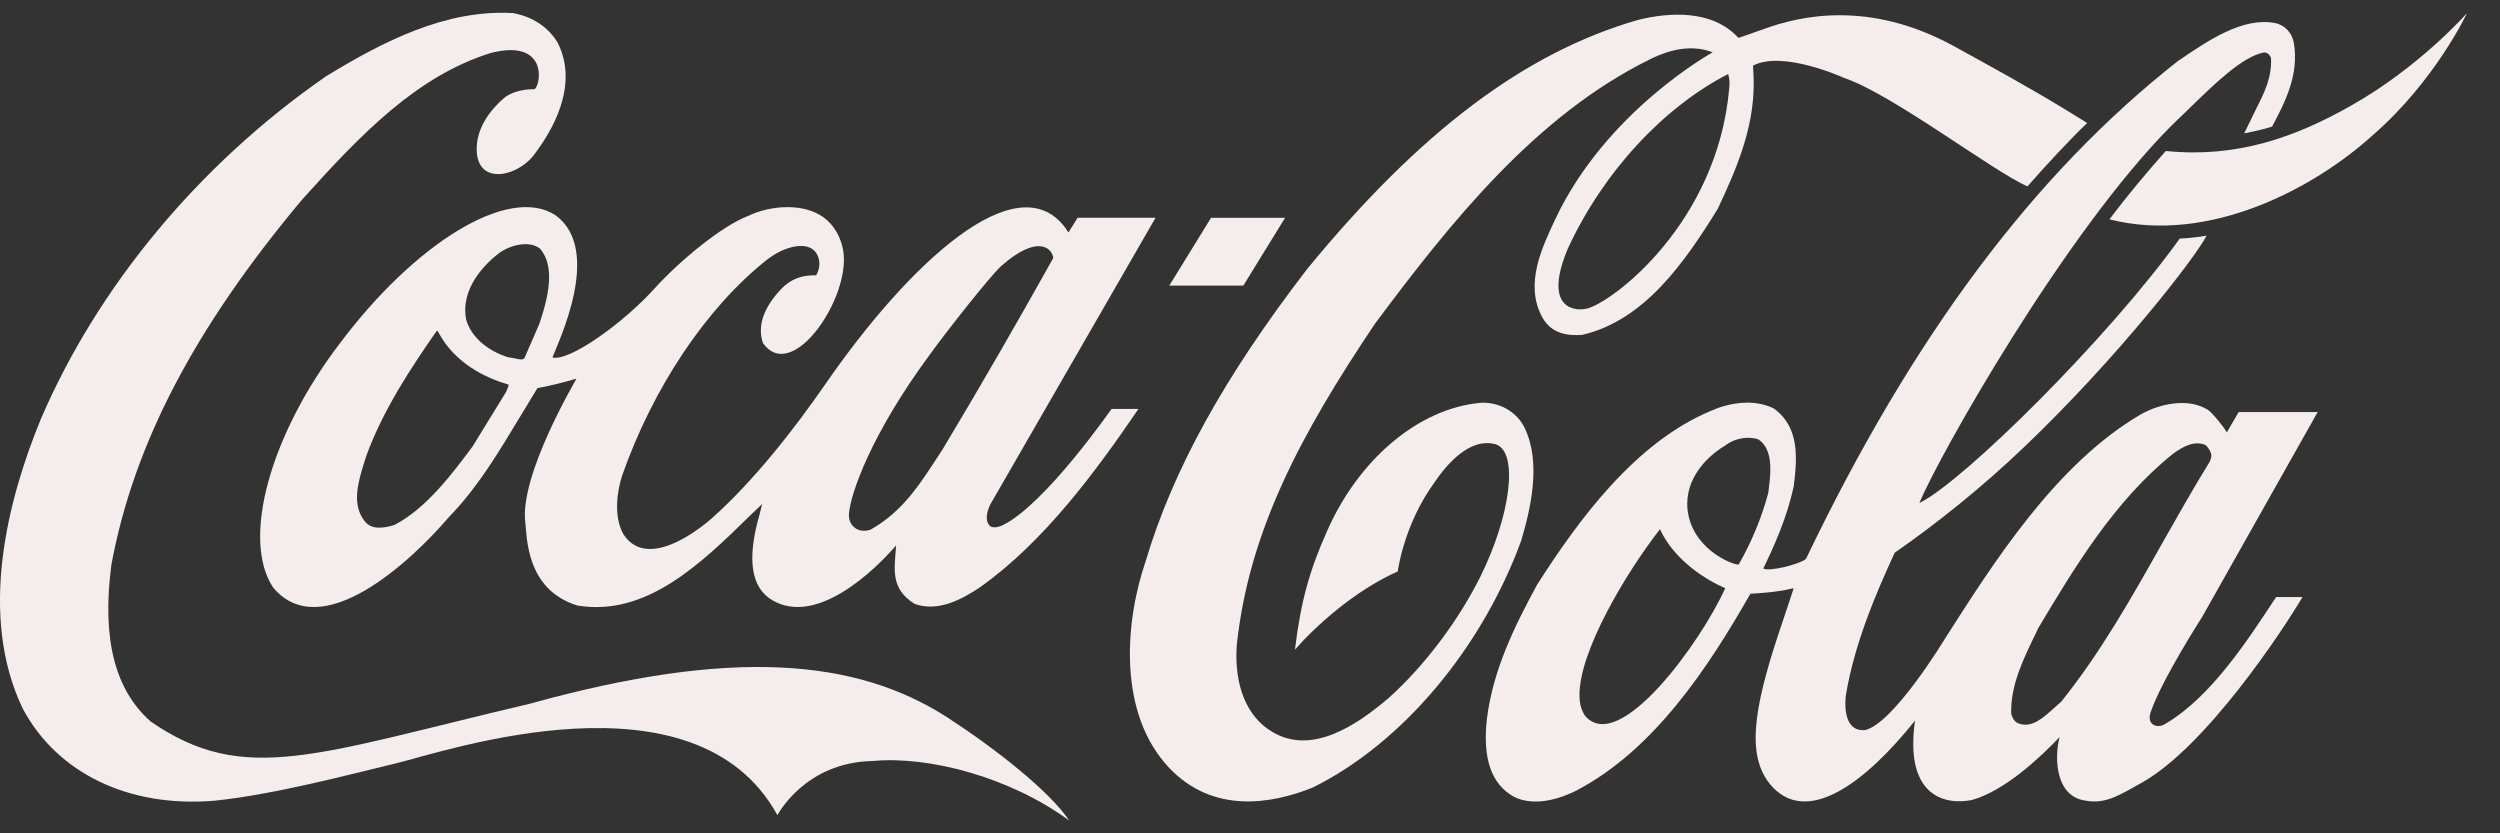 <svg width="72" height="24" viewBox="0 0 72 24" fill="none" xmlns="http://www.w3.org/2000/svg">
<rect x="0" y="0" width="72" height="24" fill="#333333" stroke="none"/>
<path d="M27.284 20.662C24.64 18.959 21.052 18.66 15.266 20.266C9.097 21.715 7.041 22.644 4.339 20.779C3.302 19.863 2.93 18.387 3.208 16.262C3.852 12.797 5.593 9.463 8.686 5.765C10.412 3.841 12.014 2.19 14.129 1.527C15.749 1.111 15.598 2.385 15.402 2.567C15.195 2.567 14.847 2.6 14.578 2.775C14.36 2.944 13.762 3.49 13.73 4.224C13.683 5.349 14.847 5.115 15.349 4.497C15.89 3.802 16.689 2.47 16.06 1.228C15.797 0.786 15.341 0.481 14.776 0.377C12.839 0.266 11.036 1.189 9.372 2.209C5.732 4.738 2.821 8.241 1.173 12.076C0.223 14.39 -0.636 17.705 0.652 20.402C1.648 22.274 3.716 23.268 6.183 23.06C7.913 22.879 10.006 22.319 11.413 21.982C12.82 21.643 20.024 19.167 22.39 23.477C22.39 23.477 23.177 21.949 25.144 21.916C26.762 21.767 29.095 22.385 30.793 23.632C30.227 22.781 28.623 21.527 27.284 20.662Z" fill="#F5EDED"/>
<path d="M16 6.2C14.653 5.316 11.945 7.006 9.776 9.905C7.793 12.505 6.937 15.527 7.869 16.925C9.255 18.569 11.829 16.177 12.923 14.897L13.065 14.747C13.809 13.948 14.384 12.986 14.941 12.063C14.941 12.063 15.452 11.218 15.477 11.179C15.793 11.12 16.174 11.03 16.603 10.906C16.597 10.925 14.961 13.675 15.128 15.039C15.18 15.456 15.14 16.977 16.625 17.438C18.604 17.77 20.184 16.236 21.579 14.871C21.579 14.871 21.816 14.643 21.951 14.514C21.916 14.65 21.872 14.831 21.872 14.831C21.293 16.846 22.074 17.269 22.562 17.425C24.039 17.854 25.803 15.709 25.808 15.709C25.763 16.385 25.629 16.944 26.341 17.392C27.014 17.633 27.694 17.266 28.211 16.922C30.074 15.609 31.575 13.554 32.787 11.778H32.014C32.005 11.778 30.106 14.53 28.873 15.128C28.871 15.128 28.646 15.243 28.517 15.152C28.357 15.016 28.42 14.732 28.519 14.531C28.525 14.518 33.28 6.271 33.28 6.271H31.035C31.035 6.271 30.79 6.668 30.77 6.694C30.755 6.681 30.719 6.613 30.694 6.58C29.303 4.656 26.154 7.616 23.782 11.047C22.869 12.367 21.707 13.853 20.502 14.925C20.502 14.925 18.716 16.562 17.954 15.386C17.675 14.892 17.761 14.169 17.918 13.695C18.806 11.167 20.337 8.872 22.078 7.488C22.57 7.104 23.104 6.993 23.369 7.156C23.622 7.306 23.663 7.676 23.503 7.929C23.097 7.916 22.772 8.04 22.508 8.313C21.988 8.859 21.807 9.385 21.972 9.879C22.776 11.023 24.379 8.761 24.302 7.383C24.274 6.889 24.011 6.422 23.617 6.194C23.031 5.843 22.137 5.934 21.558 6.214C20.783 6.506 19.557 7.526 18.841 8.319C17.939 9.314 16.394 10.419 15.91 10.295C16.068 9.873 17.374 7.201 16 6.2ZM26.823 10.152C27.26 9.548 28.531 7.929 28.841 7.656C29.883 6.74 30.299 7.143 30.335 7.429C29.363 9.171 28.215 11.166 27.136 12.96C27.138 12.954 26.798 13.474 26.798 13.474C26.321 14.201 25.841 14.825 25.058 15.261C24.947 15.293 24.763 15.307 24.64 15.215C24.493 15.118 24.435 14.955 24.451 14.786C24.498 14.227 25.067 12.518 26.823 10.152ZM14.611 11.199C14.611 11.199 14.591 11.257 14.582 11.276C14.579 11.276 13.603 12.869 13.603 12.869C13.014 13.655 12.278 14.643 11.359 15.118C11.086 15.209 10.709 15.267 10.517 15.027C10.11 14.54 10.32 13.864 10.49 13.318L10.551 13.123C11.039 11.797 11.815 10.627 12.569 9.541C12.579 9.535 12.6 9.528 12.608 9.528C12.61 9.535 12.613 9.535 12.614 9.548C13.087 10.458 13.975 10.88 14.639 11.075C14.643 11.075 14.648 11.082 14.648 11.095C14.648 11.114 14.637 11.14 14.611 11.199ZM15.536 9.32C15.532 9.333 15.101 10.321 15.101 10.321C15.039 10.373 14.94 10.347 14.828 10.321L14.634 10.289C14.027 10.1 13.57 9.697 13.429 9.216C13.234 8.28 14.034 7.546 14.386 7.279C14.724 7.045 15.249 6.922 15.555 7.162C15.743 7.383 15.814 7.669 15.814 7.981C15.814 8.404 15.684 8.878 15.536 9.32ZM43.915 12.336C43.699 11.868 43.185 11.569 42.637 11.601C40.859 11.764 39.12 13.226 38.206 15.326C37.727 16.405 37.465 17.295 37.294 18.712C37.847 18.075 38.975 17.029 40.255 16.457C40.255 16.457 40.429 15.098 41.317 13.889C41.653 13.389 42.326 12.583 43.081 12.797C43.741 13.018 43.509 14.845 42.632 16.613C41.983 17.913 40.99 19.213 39.985 20.11C39.097 20.864 37.783 21.774 36.633 21.072C35.909 20.643 35.54 19.746 35.618 18.589C35.964 15.306 37.458 12.512 39.596 9.327C41.801 6.369 44.231 3.334 47.505 1.715C48.173 1.377 48.791 1.299 49.325 1.507C49.325 1.507 46.252 3.197 44.787 6.324C44.415 7.117 43.896 8.189 44.418 9.138C44.691 9.632 45.175 9.671 45.565 9.645C47.361 9.229 48.521 7.552 49.469 6.018C50.019 4.855 50.507 3.698 50.507 2.411C50.507 2.255 50.499 2.047 50.486 1.891C51.344 1.436 53.103 2.242 53.103 2.242C54.478 2.697 57.405 4.94 58.392 5.368C58.874 4.809 59.665 3.965 60.111 3.542L59.466 3.145C58.433 2.515 57.341 1.917 56.267 1.326C53.826 -0.007 51.84 0.461 50.829 0.825C50.431 0.968 50.068 1.092 50.068 1.092C49.318 0.273 48.087 0.35 47.181 0.572C43.92 1.508 40.893 3.789 37.647 7.747C35.261 10.848 33.781 13.526 32.992 16.171C32.384 17.952 32.199 20.571 33.683 22.125C34.945 23.444 36.618 23.158 37.8 22.684C40.36 21.423 42.661 18.706 43.808 15.579C44.084 14.65 44.392 13.337 43.915 12.336ZM49.802 2.541C49.463 6.428 46.442 8.71 45.694 8.891C45.241 8.982 44.468 8.781 45.158 7.15C46.175 4.952 47.91 3.087 49.771 2.132C49.817 2.294 49.815 2.398 49.802 2.541ZM67.724 3.035C66.099 3.958 64.414 4.556 62.375 4.348C61.81 4.985 61.26 5.641 60.752 6.317C63.615 7.045 66.649 5.427 68.342 3.887C70.132 2.333 71.05 0.377 71.05 0.377C71.05 0.377 69.708 1.911 67.724 3.035ZM37.011 6.272H34.879L33.676 8.225H35.808L37.011 6.272Z" fill="#F5EDED"/>
<path d="M62.367 20.843C62.137 20.999 61.815 20.879 61.936 20.522C62.236 19.612 63.428 17.757 63.428 17.757L66.749 11.867H64.474C64.366 12.044 64.135 12.452 64.135 12.452C64.03 12.277 63.715 11.887 63.586 11.803C63.03 11.452 62.214 11.618 61.652 11.936C59.206 13.366 57.422 16.192 56.014 18.395C56.014 18.395 54.533 20.845 53.71 21.027C53.068 21.079 53.135 20.214 53.162 20.013C53.41 18.556 53.987 17.172 54.568 15.918C55.749 15.099 57.097 14.026 58.322 12.85C60.981 10.308 63.223 7.429 63.55 6.785C63.55 6.785 63.196 6.857 62.777 6.87C60.731 9.723 56.546 13.87 55.276 14.488C55.839 13.135 59.471 6.681 62.562 3.594L63.048 3.126C63.8 2.391 64.58 1.637 65.187 1.514C65.251 1.507 65.334 1.514 65.405 1.664C65.432 2.236 65.219 2.658 64.975 3.139L64.633 3.841C64.633 3.841 65.118 3.75 65.436 3.646C65.805 2.951 66.215 2.17 66.064 1.241C66.013 0.942 65.797 0.715 65.514 0.663C64.592 0.487 63.587 1.169 62.779 1.722L62.746 1.741C58.589 4.998 55.08 9.691 52.011 16.099C51.788 16.268 50.929 16.47 50.783 16.372C51.086 15.748 51.468 14.91 51.659 14C51.692 13.74 51.722 13.473 51.722 13.213C51.722 12.654 51.588 12.128 51.087 11.764C50.499 11.472 49.773 11.608 49.284 11.829C47.09 12.739 45.451 14.988 44.268 16.84C43.631 18.017 42.997 19.277 42.821 20.72C42.698 21.851 42.95 22.579 43.593 22.943C44.254 23.281 45.086 22.93 45.413 22.761C47.635 21.591 49.188 19.245 50.411 17.1C50.46 17.093 51.128 17.074 51.634 16.944C51.641 16.944 51.643 16.944 51.655 16.951C51.626 17.048 51.364 17.828 51.364 17.828C50.589 20.103 50.23 21.65 50.963 22.566C52.01 23.86 53.743 22.521 55.153 20.753C54.851 22.872 55.949 23.203 56.786 23.041C57.747 22.781 58.819 21.754 59.316 21.227C59.157 21.845 59.2 22.95 60.075 23.06C60.674 23.171 61.123 22.845 61.642 22.565C63.504 21.551 65.734 18.172 66.312 17.195H65.553C64.731 18.439 63.684 20.069 62.367 20.843ZM45.651 20.617C45.532 20.441 45.493 20.249 45.489 20.042C45.467 18.767 46.838 16.485 47.806 15.242H47.808C48.213 16.13 49.132 16.701 49.686 16.941C48.998 18.475 46.636 21.761 45.651 20.617ZM50.075 16.256C50.009 16.301 48.851 15.911 48.627 14.839C48.437 13.915 49.073 13.194 49.688 12.83C49.952 12.622 50.35 12.551 50.642 12.655C50.913 12.837 50.986 13.162 50.986 13.512C50.986 13.727 50.958 13.948 50.932 14.149L50.927 14.195C50.733 14.916 50.447 15.608 50.075 16.256ZM59.364 20.207C59.364 20.207 59.145 20.402 59.145 20.402C58.832 20.682 58.511 20.981 58.123 20.831C58.015 20.792 57.94 20.649 57.922 20.538C57.904 19.739 58.264 18.998 58.613 18.277L58.703 18.088C59.707 16.411 60.875 14.435 62.589 13.064C62.878 12.856 63.191 12.681 63.522 12.817C63.598 12.889 63.687 13.012 63.687 13.136C63.687 13.175 63.652 13.279 63.632 13.311C63.153 14.085 62.697 14.897 62.254 15.677C61.387 17.218 60.488 18.81 59.364 20.207Z" fill="#F5EDED"/>
</svg>
